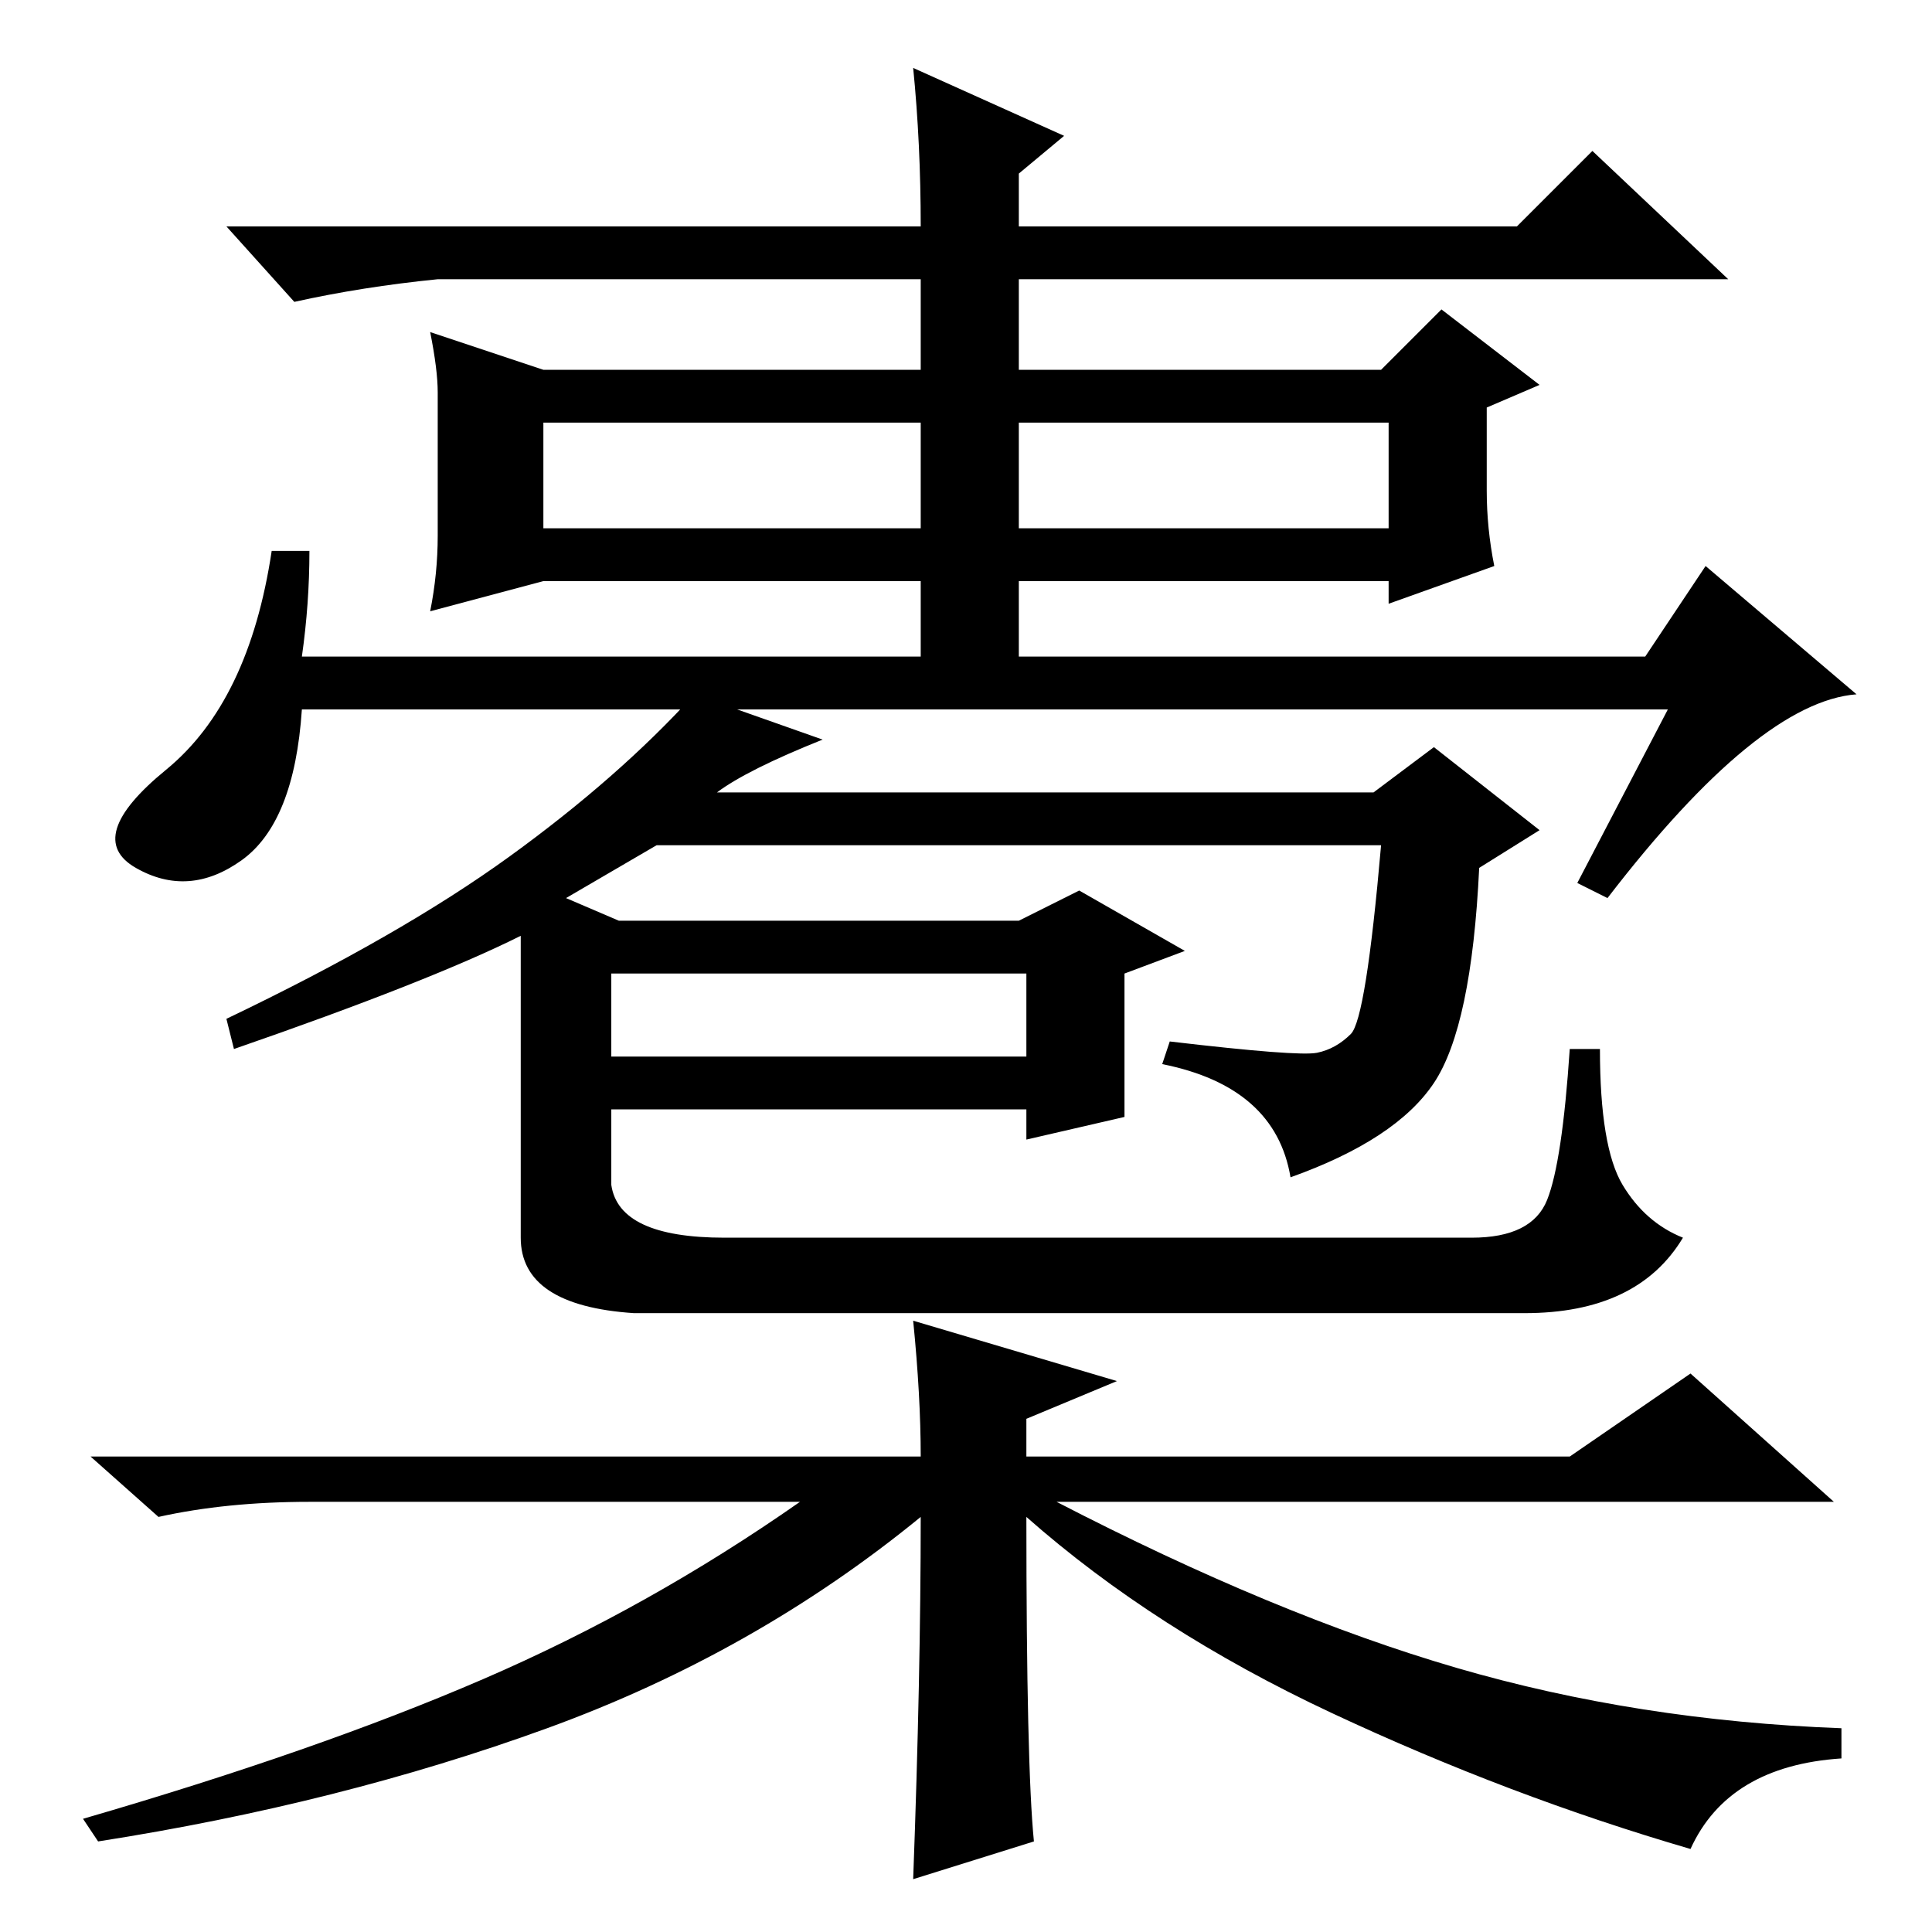 <?xml version="1.0" standalone="no"?>
<!DOCTYPE svg PUBLIC "-//W3C//DTD SVG 1.1//EN" "http://www.w3.org/Graphics/SVG/1.1/DTD/svg11.dtd" >
<svg xmlns="http://www.w3.org/2000/svg" xmlns:xlink="http://www.w3.org/1999/xlink" version="1.1" viewBox="0 -36 256 256">
  <g transform="matrix(1 0 0 -1 0 220)">
   <path fill="currentColor"
d="M121 247l20 -9l-6 -5v-7h66l10 10l18 -17h-94v-50h83l8 12l20 -17q-13 -1 -33 -27l-4 2l12 23h-181q-1 -15 -8 -20t-14 -1t4 13t14 29h5q0 -7 -1 -14h82v50h-64q-10 -1 -19 -3l-9 10h92q0 11 -1 21zM72 207h111l8 8l13 -10l-7 -3v-11q0 -5 1 -10l-14 -5v3h-112l-15 -4
q1 5 1 10v19q0 3 -1 8zM72 200v-14h112v14h-112zM81 116h55v11h-55v-11zM69 132q-12 -6 -38 -15l-1 4q23 11 37.5 21.5t24.5 21.5l17 -6q-10 -4 -14 -7h87l8 6l14 -11l-8 -5q-1 -21 -6 -28.5t-19 -12.5q-2 12 -17 15l1 3q17 -2 19.5 -1.5t4.5 2.5t4 25h-96l-12 -7l7 -3h53
l8 4l14 -8l-8 -3v-19l-13 -3v4h-55v-10q1 -7 15 -7h99q8 0 10 5t3 20h4q0 -13 3 -18t8 -7q-6 -10 -21 -10h-118q-15 1 -15 10v40zM121 81l27 -8l-12 -5v-5h72l16 11l19 -17h-103q29 -15 53 -22t51 -8v-4q-15 -1 -20 -12q-24 7 -47.5 18t-40.5 26q0 -33 1 -43l-16 -5
q1 27 1 48q-22 -18 -49.5 -28t-59.5 -15l-2 3q31 9 53 18.5t42 23.5h-65q-11 0 -20 -2l-9 8h110q0 8 -1 18z" />
  </g>

</svg>
